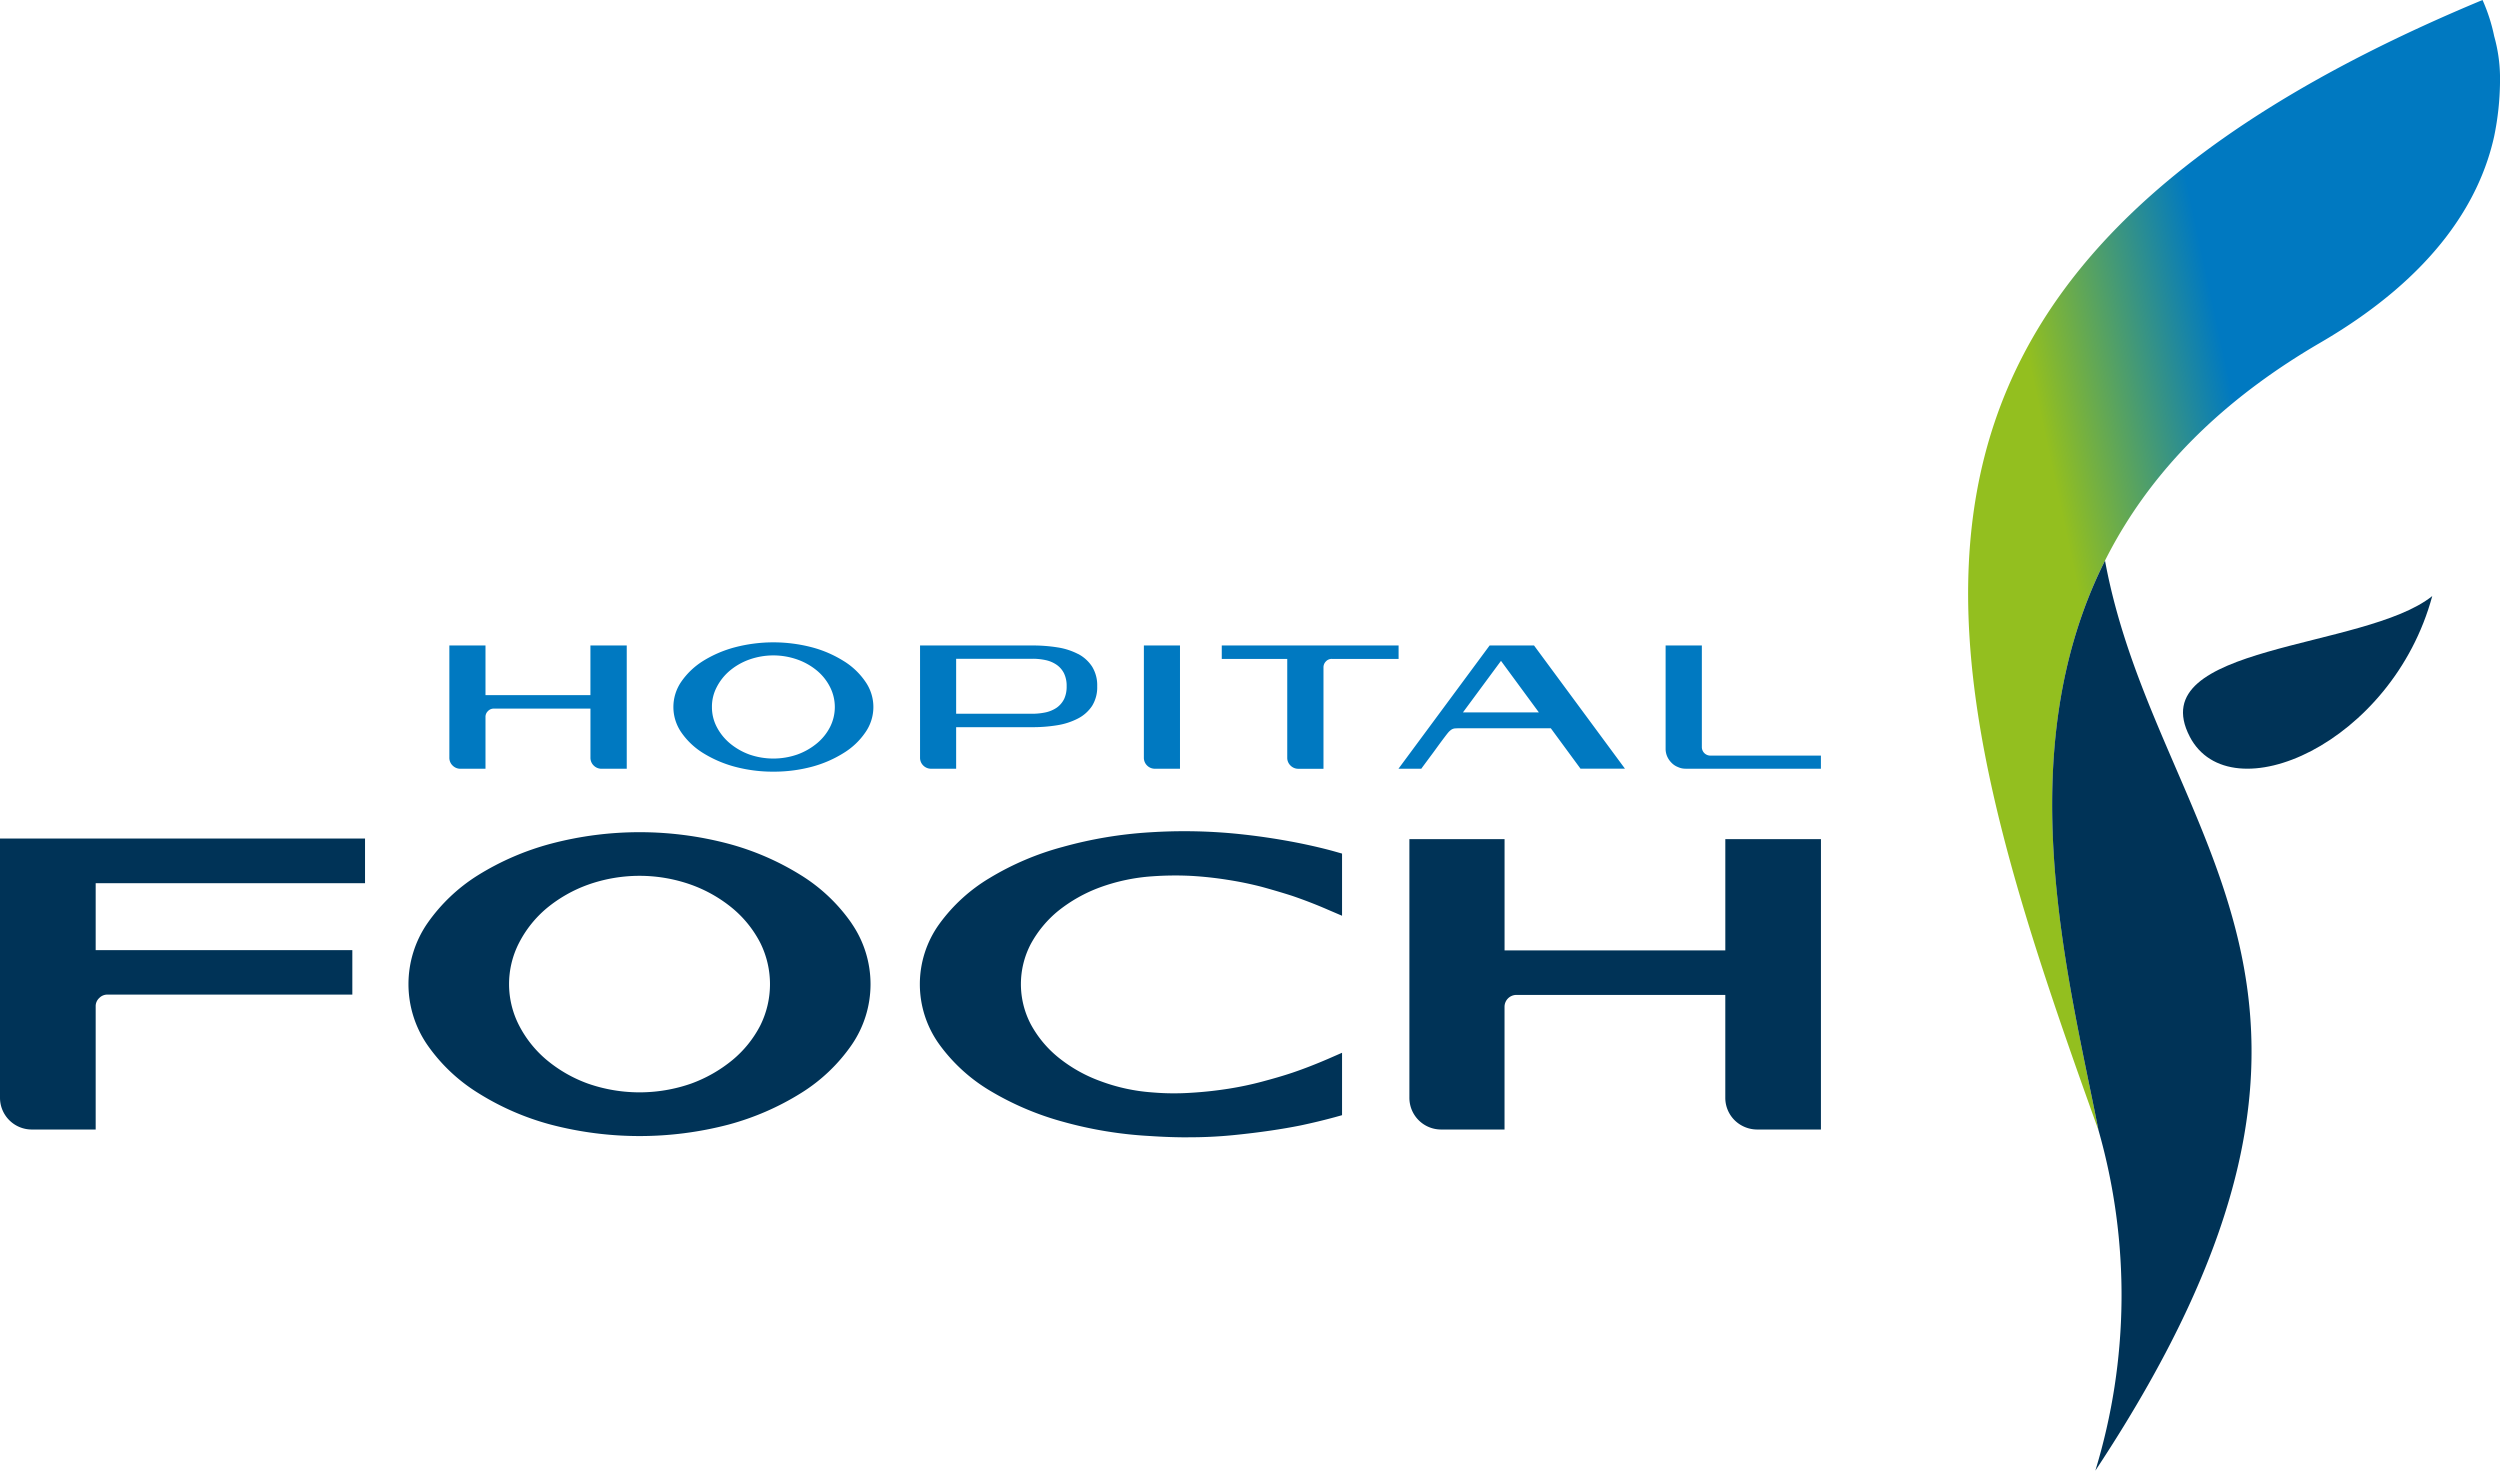 <svg xmlns="http://www.w3.org/2000/svg" xmlns:xlink="http://www.w3.org/1999/xlink" width="223.269" height="131.336" viewBox="0 0 223.269 131.336">
  <defs>
    <linearGradient id="linear-gradient" x1="0.385" y1="0.529" x2="0.641" y2="0.438" gradientUnits="objectBoundingBox">
      <stop offset="0" stop-color="#93bf1f"/>
      <stop offset="1" stop-color="#0079c1"/>
    </linearGradient>
  </defs>
  <g id="logo" transform="translate(0)">
    <g id="Groupe_1" data-name="Groupe 1" transform="translate(0 57.367)">
      <path id="Tracé_1" data-name="Tracé 1" d="M49.608,5.5H40.237V1.064H37.01V11.085a.949.949,0,0,0,.291.7.969.969,0,0,0,.693.288h2.243V7.456a.707.707,0,0,1,.217-.531A.719.719,0,0,1,41,6.7h8.611v4.385a.954.954,0,0,0,.291.7.978.978,0,0,0,.7.288h2.25V1.064H49.608Zm22.63-3.039a10.287,10.287,0,0,0-2.828-1.23,13.6,13.6,0,0,0-6.922,0,10.51,10.51,0,0,0-2.842,1.23,6.645,6.645,0,0,0-1.921,1.833,3.984,3.984,0,0,0,0,4.531,6.566,6.566,0,0,0,1.921,1.829,10.572,10.572,0,0,0,2.842,1.233,13.153,13.153,0,0,0,3.456.445,13.141,13.141,0,0,0,3.467-.445,10.356,10.356,0,0,0,2.828-1.233,6.351,6.351,0,0,0,1.925-1.831,3.948,3.948,0,0,0,0-4.529,6.415,6.415,0,0,0-1.924-1.833ZM71.01,8.343A4.605,4.605,0,0,1,69.84,9.8a5.845,5.845,0,0,1-1.752,1,6.532,6.532,0,0,1-4.286,0,5.835,5.835,0,0,1-1.74-1,4.769,4.769,0,0,1-1.173-1.464,3.794,3.794,0,0,1-.428-1.779,3.748,3.748,0,0,1,.428-1.777,4.741,4.741,0,0,1,1.173-1.471,5.711,5.711,0,0,1,1.74-.991,6.438,6.438,0,0,1,4.289,0,5.712,5.712,0,0,1,1.75.991A4.6,4.6,0,0,1,71.01,4.78a3.946,3.946,0,0,1,0,3.563ZM93.149,1.819a5.978,5.978,0,0,0-1.839-.588,13.841,13.841,0,0,0-2.23-.167H79.046V11.083a.96.96,0,0,0,.288.7.976.976,0,0,0,.7.288H82.27V8.36h6.81a13.65,13.65,0,0,0,2.229-.175,6.1,6.1,0,0,0,1.84-.6,3.358,3.358,0,0,0,1.259-1.121,3.15,3.15,0,0,0,.46-1.757,3.166,3.166,0,0,0-.46-1.762,3.32,3.32,0,0,0-1.259-1.131ZM91.907,5.854a2.07,2.07,0,0,1-.65.76,2.837,2.837,0,0,1-.974.419,5.725,5.725,0,0,1-1.2.128H82.27V2.25h6.81a5.524,5.524,0,0,1,1.2.124,2.75,2.75,0,0,1,.976.422,2.044,2.044,0,0,1,.647.754A2.538,2.538,0,0,1,92.138,4.7a2.591,2.591,0,0,1-.231,1.158Zm7.128,5.229a.964.964,0,0,0,.288.7.974.974,0,0,0,.7.288h2.238V1.064H99.036ZM121.784,1.064H105.992v1.2h5.848v8.823a.95.95,0,0,0,.293.7.963.963,0,0,0,.691.288h2.252V3.023a.738.738,0,0,1,.219-.539.7.7,0,0,1,.544-.222h5.945Zm8.129,0-8.14,11.006h2.041l.031-.048c.262-.358.518-.7.773-1.047.213-.281.427-.579.651-.887s.42-.571.58-.783.29-.382.394-.5a1.4,1.4,0,0,1,.294-.249.749.749,0,0,1,.279-.086c.1-.005.239-.013.4-.013h8.163l2.651,3.609H142L133.88,1.064Zm-2.384,5.978,3.4-4.605,3.385,4.605Zm22.1,3.856a.759.759,0,0,1-.762-.757V1.064h-3.236V10.27a1.721,1.721,0,0,0,.138.7,1.865,1.865,0,0,0,.391.57,1.623,1.623,0,0,0,.578.383,1.6,1.6,0,0,0,.682.145H159.5V10.9Z" transform="translate(3.121 -0.784)" fill="#0079c1" fill-rule="evenodd"/>
      <path id="Tracé_2" data-name="Tracé 2" d="M162.623,42.98h-5.65a2.875,2.875,0,0,1-2.058-.828,2.825,2.825,0,0,1-.833-2.022v-9.17H135.435a1.061,1.061,0,0,0-1.069,1.06V42.98h-5.648a2.832,2.832,0,0,1-2.849-2.851V17.044h8.5v9.94h19.715v-9.94h8.541Zm-56.492.7c-1.082,0-2.212-.037-3.365-.115a36.094,36.094,0,0,1-7.859-1.286A25.981,25.981,0,0,1,88.394,39.5a15.2,15.2,0,0,1-4.512-4.129,9.186,9.186,0,0,1,0-10.739,15.1,15.1,0,0,1,4.512-4.119,25.125,25.125,0,0,1,6.512-2.769,37.363,37.363,0,0,1,7.859-1.31,47.776,47.776,0,0,1,7.465.114,58.519,58.519,0,0,1,5.939.882c1.021.211,2.049.447,3.033.722l.653.185v5.552l-1.251-.535c-1.056-.462-2.131-.875-3.19-1.238-.829-.266-1.741-.536-2.7-.8a30.792,30.792,0,0,0-3.036-.628,32.369,32.369,0,0,0-3.314-.36,28.517,28.517,0,0,0-3.477.041,16.942,16.942,0,0,0-4.642.983,13.36,13.36,0,0,0-3.717,2.086A9.964,9.964,0,0,0,92.063,26.4a7.725,7.725,0,0,0,0,7.192,9.828,9.828,0,0,0,2.464,2.958,13.043,13.043,0,0,0,3.725,2.1,16.534,16.534,0,0,0,4.644,1.015,22.787,22.787,0,0,0,3.457.035c1.142-.067,2.257-.19,3.325-.357s2.072-.382,3.036-.639,1.875-.517,2.7-.795c1.059-.359,2.13-.779,3.188-1.235l1.253-.548V41.7l-.653.182c-.99.269-2.011.514-3.035.731-1.664.335-3.664.632-5.937.861a39.492,39.492,0,0,1-4.1.2M76.052,24.558a15.318,15.318,0,0,0-4.5-4.276,23.92,23.92,0,0,0-6.506-2.826,31.018,31.018,0,0,0-15.846,0,24.069,24.069,0,0,0-6.532,2.826,15.545,15.545,0,0,0-4.495,4.276,9.578,9.578,0,0,0,0,10.877A15.383,15.383,0,0,0,42.672,39.7,23.659,23.659,0,0,0,49.2,42.545a31.305,31.305,0,0,0,15.846,0,23.89,23.89,0,0,0,6.506-2.829,15.326,15.326,0,0,0,4.5-4.281,9.571,9.571,0,0,0-.005-10.877M67.894,33.7a9.888,9.888,0,0,1-2.471,3.068A12.549,12.549,0,0,1,61.7,38.888a13.979,13.979,0,0,1-9.169,0,12.256,12.256,0,0,1-3.7-2.112,10,10,0,0,1-2.471-3.087,8.056,8.056,0,0,1,0-7.388,10,10,0,0,1,2.471-3.09,12.359,12.359,0,0,1,3.7-2.1,13.743,13.743,0,0,1,9.169,0,12.371,12.371,0,0,1,3.719,2.111A9.941,9.941,0,0,1,67.894,26.3a8.286,8.286,0,0,1,0,7.4M8.545,42.98H2.852A2.836,2.836,0,0,1,0,40.129V16.993H32.6V20.98H8.545v5.983H31.466v3.969H9.612a1,1,0,0,0-.756.312A.982.982,0,0,0,8.545,32Z" transform="translate(0 0.527)" fill="#003357" fill-rule="evenodd"/>
    </g>
    <g id="Groupe_28" data-name="Groupe 28" transform="translate(175.769 0)">
      <path id="Tracé_3" data-name="Tracé 3" d="M11.745,101.833c-3.826-19.5-12.968-51.266,19.8-70.346h0c10.313-6,14.286-12.784,15.533-18.435h0A25.224,25.224,0,0,0,47.6,8.194h0a14.024,14.024,0,0,0-.519-4.078h0A15.617,15.617,0,0,0,46.039.879h0C-13.488,25.658-3.439,59.592,11.745,101.833" transform="translate(-0.099 -0.879)" fill-rule="evenodd" fill="url(#linear-gradient)"/>
      <g id="Groupe_2" data-name="Groupe 2" transform="translate(7.505 50.068)">
        <path id="Tracé_4" data-name="Tracé 4" d="M4.159,50.925a53.679,53.679,0,0,1-.282,30.4C32.2,38.51,9.4,25.334,4.741.053-3.9,17.281,1.449,37.141,4.159,50.925" transform="translate(-0.021 -0.053)" fill="#003357" fill-rule="evenodd"/>
        <path id="Tracé_5" data-name="Tracé 5" d="M11.4,15.525C7.087,7.243,27.048,7.794,33.057,2.971c-3.573,13.214-18.04,19.51-21.66,12.554" transform="translate(0.888 0.193)" fill="#003357" fill-rule="evenodd"/>
      </g>
    </g>
  </g>
</svg>
